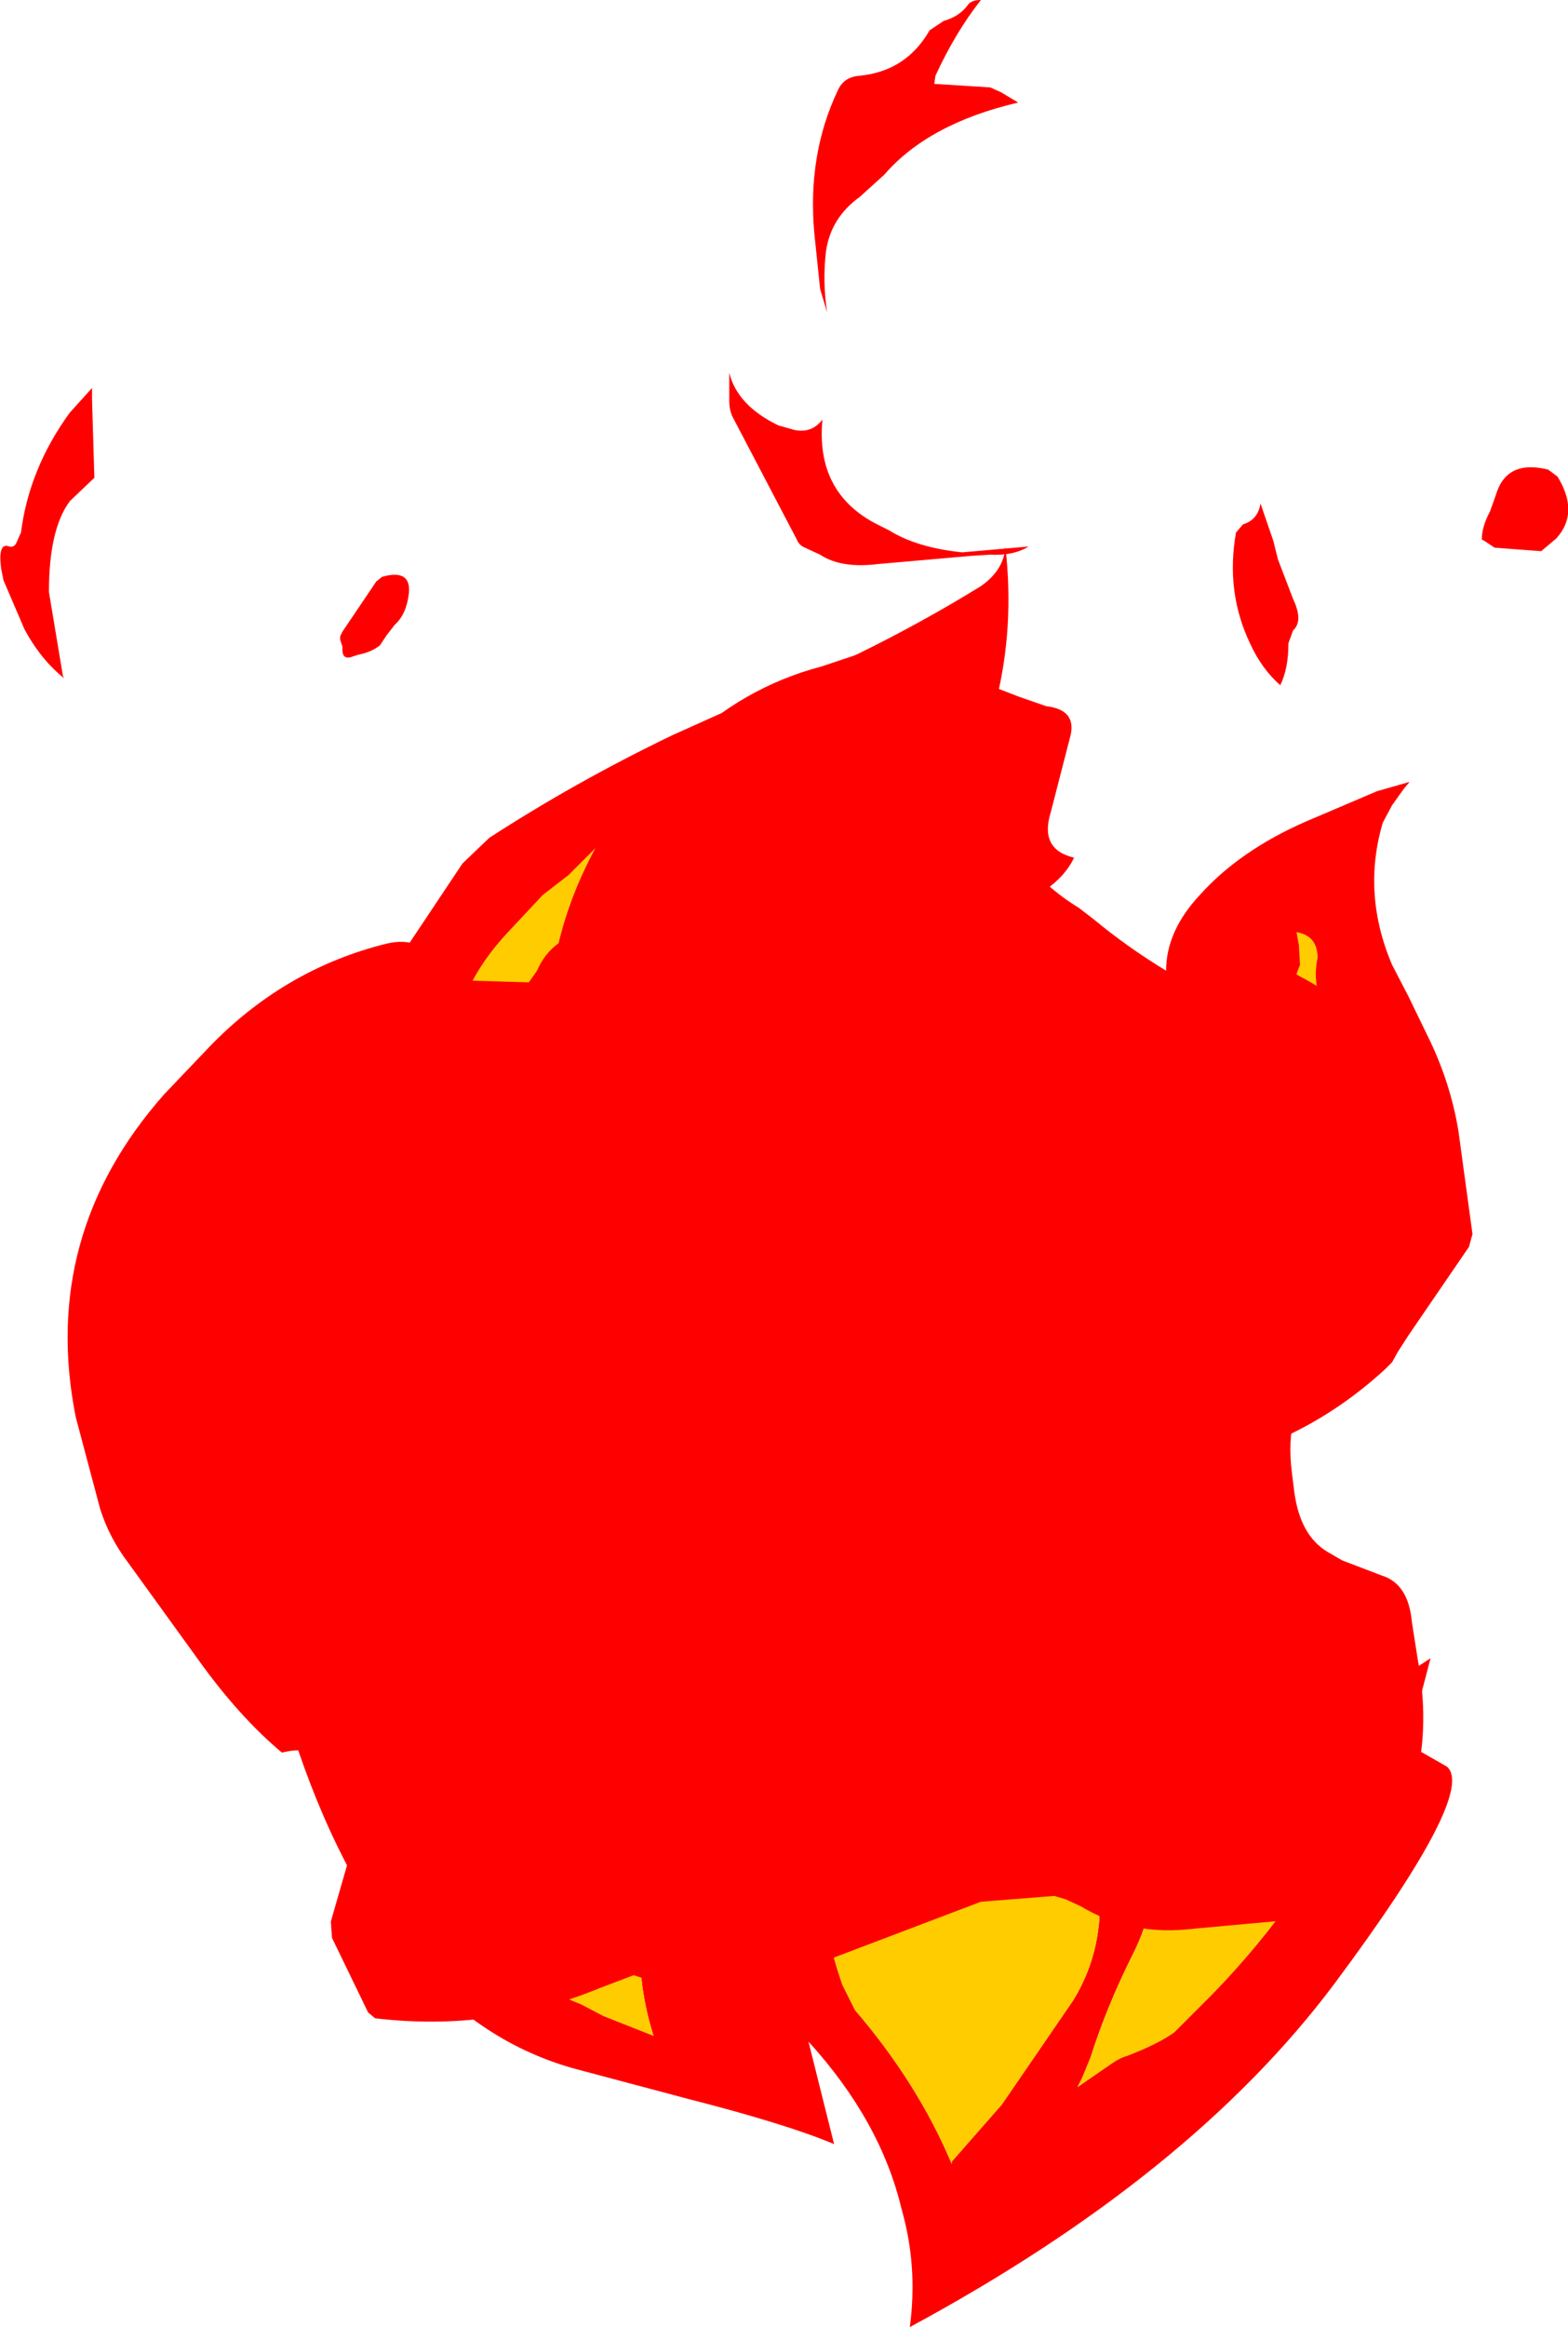 <?xml version="1.0" encoding="UTF-8" standalone="no"?>
<svg xmlns:xlink="http://www.w3.org/1999/xlink" height="99.85px" width="67.3px" xmlns="http://www.w3.org/2000/svg">
  <g transform="matrix(1.0, 0.0, 0.0, 1.0, 6.5, 32.65)">
    <path d="M49.15 48.55 Q49.65 47.8 49.65 46.85 49.65 45.75 48.95 44.9 47.85 43.55 46.25 42.45 L44.25 40.7 43.9 40.2 Q43.7 39.35 43.0 39.0 42.45 41.2 42.8 43.65 L43.0 46.1 Q43.35 48.8 42.1 51.25 41.0 53.45 40.3 55.65 L39.95 56.5 39.75 56.9 41.2 55.9 Q41.55 55.65 41.9 55.55 43.2 55.05 43.9 54.55 L45.5 52.95 Q47.5 50.9 49.15 48.55 M50.95 41.1 L54.9 38.5 54.0 41.95 Q54.0 42.3 54.55 42.55 L55.6 43.15 Q56.9 44.25 50.75 52.5 44.6 60.7 32.55 67.2 32.9 64.6 32.2 62.15 31.3 58.35 28.2 54.95 L29.3 59.35 Q27.3 58.5 23.0 57.4 L18.3 56.15 Q10.0 53.95 6.05 41.7 L7.3 38.5 8.9 41.1 19.55 35.05 19.2 40.2 22.8 38.4 31.45 32.35 34.7 36.3 37.95 31.4 Q42.1 37.9 50.95 41.1 M32.9 36.8 L32.7 37.05 32.35 37.5 32.0 38.0 31.65 38.5 Q30.0 41.1 30.55 44.15 30.55 44.9 30.0 45.1 L30.0 44.9 29.3 43.9 29.1 43.15 Q29.1 42.55 28.55 42.45 L28.55 42.9 Q28.05 47.8 29.65 52.5 L30.2 53.6 Q32.9 56.75 34.35 60.2 L34.35 60.1 36.5 57.65 39.55 53.2 Q40.45 51.75 40.65 50.05 40.85 48.55 40.1 47.1 38.65 43.3 35.4 39.75 L32.9 36.8 M14.5 39.0 L13.4 40.95 Q11.25 44.4 13.05 47.8 L14.35 50.25 Q15.6 52.25 18.45 53.35 L19.4 53.85 21.55 54.7 Q20.8 52.35 21.0 49.8 L21.2 48.55 21.35 45.35 Q21.2 42.2 22.1 39.25 L21.2 39.85 17.05 41.95 Q16.15 42.45 15.75 41.95 L15.6 41.45 Q15.05 40.35 15.05 39.25 L14.85 38.75 14.5 39.0" fill="#ff0000" fill-rule="evenodd" stroke="none"/>
    <path d="M49.15 48.55 Q47.5 50.9 45.5 52.95 L43.9 54.55 Q43.2 55.05 41.9 55.55 41.55 55.65 41.2 55.9 L39.75 56.9 39.95 56.5 40.3 55.65 Q41.0 53.45 42.1 51.25 43.35 48.8 43.0 46.1 L42.8 43.65 Q42.45 41.2 43.0 39.0 43.7 39.35 43.9 40.2 L44.25 40.7 46.25 42.45 Q47.85 43.55 48.95 44.9 49.65 45.75 49.65 46.85 49.65 47.8 49.15 48.55 M14.5 39.0 L14.85 38.75 15.05 39.25 Q15.05 40.35 15.6 41.45 L15.75 41.95 Q16.15 42.45 17.05 41.95 L21.2 39.85 22.1 39.25 Q21.2 42.2 21.35 45.35 L21.2 48.55 21.0 49.8 Q20.8 52.35 21.55 54.7 L19.4 53.85 18.45 53.35 Q15.6 52.25 14.35 50.25 L13.05 47.8 Q11.25 44.4 13.4 40.95 L14.5 39.0 M32.9 36.8 L35.4 39.75 Q38.65 43.3 40.1 47.1 40.85 48.55 40.65 50.05 40.45 51.75 39.55 53.2 L36.5 57.65 34.35 60.1 34.35 60.2 Q32.9 56.75 30.2 53.6 L29.65 52.5 Q28.05 47.8 28.55 42.9 L28.55 42.45 Q29.1 42.55 29.1 43.15 L29.3 43.9 30.0 44.9 30.0 45.1 Q30.55 44.9 30.55 44.15 30.0 41.1 31.65 38.5 L32.0 38.0 32.35 37.5 32.7 37.05 32.9 36.8" fill="#ffcc00" fill-rule="evenodd" stroke="none"/>
    <path d="M32.0 -2.45 L33.15 3.5 33.7 5.15 Q34.65 6.95 36.65 8.45 L39.0 10.65 39.25 10.95 Q40.05 11.7 40.35 12.6 L40.65 12.85 Q40.9 13.3 40.0 12.65 39.25 12.05 38.15 11.9 L37.7 11.75 37.2 11.5 Q37.7 15.55 34.9 18.95 32.85 21.5 32.6 24.45 L32.45 25.0 32.6 26.35 Q32.7 26.85 31.55 26.15 L30.7 25.8 29.65 25.6 27.2 23.25 Q23.85 20.5 22.5 17.55 L22.2 17.0 21.9 16.75 Q21.4 15.85 21.7 15.0 L22.0 14.25 Q23.55 9.3 27.3 4.8 L29.6 2.1 Q31.2 0.25 31.75 -1.75 L31.95 -2.0 32.0 -2.45 M49.15 7.35 Q50.05 7.5 50.05 8.45 49.9 9.15 50.05 9.85 L51.4 18.65 51.55 19.5 Q51.6 20.25 51.25 20.85 L51.1 21.4 50.9 21.7 50.55 22.8 Q50.45 23.35 49.8 23.6 L49.8 23.05 Q49.55 21.15 48.65 19.75 47.8 21.25 45.95 22.5 45.4 23.0 45.15 23.6 L44.8 24.1 43.1 26.15 42.45 27.0 42.2 27.45 42.1 28.5 38.8 30.5 38.4 30.7 37.95 30.8 Q38.0 31.15 37.6 30.25 L37.4 29.7 Q36.1 26.25 38.8 23.6 41.9 20.6 45.55 17.85 L46.8 16.45 Q48.3 14.1 48.75 11.2 48.8 9.95 49.3 8.75 L49.25 7.9 49.15 7.35 M17.9 4.9 L19.05 3.75 Q16.75 8.0 17.1 12.6 17.15 13.7 18.05 14.6 L18.5 15.35 19.45 17.55 20.15 19.5 Q21.2 22.7 18.0 23.75 L17.3 23.95 16.25 23.6 Q14.45 23.0 12.35 21.6 L11.2 20.85 10.7 20.6 Q10.7 19.95 11.85 20.45 L12.45 20.7 14.85 20.8 Q15.55 20.65 15.1 19.75 13.35 16.8 12.9 13.4 12.7 10.1 15.35 7.3 L16.8 5.75 17.9 4.9" fill="#ffcc00" fill-rule="evenodd" stroke="none"/>
    <path d="M32.0 -2.45 L31.95 -2.0 31.75 -1.75 Q31.2 0.25 29.6 2.1 L27.3 4.8 Q23.55 9.3 22.0 14.25 L21.7 15.0 Q21.4 15.85 21.9 16.75 L22.2 17.0 22.5 17.55 Q23.85 20.5 27.2 23.25 L29.65 25.6 30.7 25.8 31.55 26.15 Q32.7 26.85 32.6 26.35 L32.45 25.0 32.6 24.45 Q32.85 21.5 34.9 18.95 37.7 15.55 37.2 11.5 L37.7 11.75 38.15 11.9 Q39.25 12.05 40.0 12.65 40.9 13.3 40.65 12.85 L40.35 12.6 Q40.05 11.7 39.25 10.95 L39.0 10.65 36.65 8.45 Q34.65 6.95 33.7 5.15 L33.15 3.5 32.0 -2.45 M35.6 -7.5 Q36.6 -8.2 36.65 -9.2 37.05 -5.75 36.25 -2.55 L35.95 -1.8 Q34.95 0.75 36.8 3.5 L37.25 4.05 Q38.4 5.45 39.8 6.3 L40.45 6.8 Q41.9 8.0 43.55 9.0 43.55 7.3 45.0 5.75 46.7 3.85 49.55 2.6 L52.6 1.3 54.0 0.9 53.75 1.2 53.25 1.9 52.85 2.65 Q51.95 5.7 53.25 8.75 L53.95 10.1 54.75 11.75 Q55.75 13.75 56.1 15.9 L56.7 20.3 56.55 20.85 53.95 24.65 53.5 25.35 53.25 25.8 52.95 26.1 Q51.1 27.8 48.95 28.85 L48.55 29.15 46.1 30.3 44.75 30.85 Q43.65 31.2 42.3 31.7 L41.3 32.1 38.75 32.8 38.35 33.0 36.85 33.75 36.6 34.1 36.45 34.35 36.35 35.2 36.2 35.45 36.1 35.75 Q34.95 35.05 34.1 34.25 L33.7 33.6 32.95 32.8 Q31.05 30.8 28.7 29.05 L26.8 27.55 26.0 26.85 Q24.55 25.75 22.85 25.0 23.85 27.0 24.05 29.15 L24.15 29.7 23.7 29.05 Q22.8 27.95 21.15 27.4 L19.9 27.0 Q17.7 26.1 15.3 25.4 L14.2 25.0 10.85 23.25 10.1 22.85 Q7.3 21.05 6.6 18.65 L6.35 17.85 5.65 15.35 8.45 17.5 10.45 18.6 11.2 19.0 11.35 19.2 Q12.0 19.0 11.4 18.05 7.85 12.95 10.95 8.0 L13.35 4.4 14.5 3.3 Q18.2 0.9 22.35 -1.1 L24.35 -2.0 Q30.5 -4.35 35.6 -7.5 M17.9 4.9 L16.8 5.75 15.35 7.3 Q12.7 10.1 12.9 13.4 13.35 16.8 15.1 19.75 15.55 20.65 14.85 20.8 L12.45 20.7 11.85 20.45 Q10.7 19.95 10.7 20.6 L11.2 20.85 12.35 21.6 Q14.45 23.0 16.25 23.6 L17.3 23.95 18.0 23.75 Q21.2 22.7 20.15 19.5 L19.45 17.55 18.5 15.35 18.05 14.6 Q17.15 13.7 17.1 12.6 16.75 8.0 19.05 3.75 L17.9 4.9 M49.15 7.35 L49.25 7.9 49.3 8.75 Q48.8 9.95 48.75 11.2 48.3 14.1 46.8 16.45 L45.55 17.85 Q41.9 20.6 38.8 23.6 36.1 26.25 37.4 29.7 L37.6 30.25 Q38.0 31.15 37.95 30.8 L38.4 30.7 38.8 30.5 42.1 28.5 42.2 27.45 42.45 27.0 43.1 26.15 44.8 24.1 45.15 23.6 Q45.4 23.0 45.95 22.5 47.8 21.25 48.65 19.75 49.55 21.15 49.8 23.05 L49.8 23.6 Q50.45 23.35 50.55 22.8 L50.9 21.7 51.1 21.4 51.25 20.85 Q51.6 20.25 51.55 19.5 L51.4 18.65 50.05 9.85 Q49.9 9.15 50.05 8.45 50.05 7.5 49.15 7.35" fill="#ff0000" fill-rule="evenodd" stroke="none"/>
    <path d="M34.0 -31.75 Q34.7 -31.95 35.05 -32.45 35.2 -32.65 35.6 -32.65 34.5 -31.25 33.65 -29.4 L33.6 -29.05 36.0 -28.9 36.45 -28.7 37.2 -28.25 Q33.35 -27.35 31.45 -25.15 L30.4 -24.2 Q29.15 -23.3 28.95 -21.85 28.8 -20.55 29.0 -19.25 L28.7 -20.25 28.45 -22.65 Q28.15 -26.0 29.45 -28.75 29.7 -29.35 30.4 -29.4 32.4 -29.6 33.4 -31.35 L34.0 -31.75 M9.9 -7.9 Q11.15 -8.25 11.05 -7.2 10.95 -6.3 10.45 -5.85 L10.1 -5.4 9.8 -4.95 9.65 -4.85 Q9.35 -4.65 8.85 -4.55 L8.55 -4.45 Q8.15 -4.35 8.2 -4.9 L8.1 -5.2 8.1 -5.35 8.2 -5.55 9.65 -7.7 9.9 -7.9 M24.8 -16.65 Q25.15 -15.25 26.9 -14.4 L27.6 -14.2 Q28.35 -14.05 28.8 -14.65 28.5 -11.5 31.15 -10.15 L31.65 -9.9 Q32.85 -9.15 34.8 -8.95 L37.65 -9.2 Q37.0 -8.8 36.0 -8.85 L35.2 -8.8 31.2 -8.45 Q29.6 -8.25 28.7 -8.85 L28.05 -9.15 Q27.8 -9.25 27.7 -9.5 L24.95 -14.75 Q24.8 -15.05 24.8 -15.45 L24.8 -16.65 M28.75 -4.05 L30.4 -4.6 31.55 -5.15 Q32.7 -5.75 33.65 -4.7 34.55 -3.65 35.95 -3.25 L37.25 -2.75 38.4 -2.35 Q39.7 -2.2 39.45 -1.1 L38.6 2.2 Q38.1 3.8 39.6 4.15 39.2 5.0 38.2 5.65 38.0 5.75 38.1 6.1 39.0 9.5 42.0 9.65 44.9 9.8 47.55 8.85 L48.0 8.75 48.8 8.95 49.3 9.25 Q50.95 10.1 52.1 11.35 L52.85 12.15 53.6 13.25 Q54.6 14.95 54.95 17.05 L55.0 17.25 55.05 17.75 55.2 20.15 Q55.2 21.75 54.8 23.25 L54.45 23.5 Q52.45 24.3 50.75 25.65 L50.1 26.25 Q48.6 27.8 48.95 30.55 L49.05 31.35 Q49.3 33.25 50.5 33.95 L51.1 34.3 52.8 34.95 Q53.95 35.3 54.1 36.95 L54.35 38.55 Q55.35 44.0 52.15 47.9 L51.15 48.9 Q50.25 49.65 49.2 49.7 L44.8 50.1 Q42.05 50.45 39.9 49.15 L39.25 48.85 38.75 48.7 35.6 48.95 28.75 51.55 27.6 51.85 24.8 52.4 21.15 52.25 20.7 52.1 19.25 52.65 Q14.65 54.55 9.6 53.95 L9.3 53.7 7.75 50.5 7.7 49.8 8.75 46.15 Q9.05 45.0 8.05 44.8 L7.75 44.5 7.5 43.4 Q7.2 42.15 5.6 42.55 3.75 41.0 2.0 38.55 L-1.0 34.4 Q-1.8 33.35 -2.2 32.1 L-3.25 28.15 Q-4.8 20.35 0.55 14.3 L2.6 12.15 2.7 12.05 Q5.85 8.9 10.05 7.85 11.65 7.45 12.25 8.85 L12.75 9.4 16.2 9.5 16.55 9.0 Q17.0 7.95 18.05 7.5 L20.65 6.25 20.7 5.75 20.4 3.35 Q20.25 1.7 21.55 0.5 L22.8 -0.65 Q25.35 -3.15 28.75 -4.05 M48.15 -9.45 L48.35 -8.65 49.0 -6.95 Q49.45 -6.0 49.0 -5.6 L48.8 -5.05 Q48.8 -3.95 48.45 -3.25 47.65 -3.95 47.15 -5.05 46.1 -7.25 46.55 -9.8 L46.85 -10.15 Q47.5 -10.35 47.6 -11.05 L48.15 -9.45 M57.45 -10.7 L57.7 -11.4 Q58.15 -12.95 59.95 -12.5 L60.35 -12.2 Q61.3 -10.65 60.3 -9.55 L59.65 -9.0 57.65 -9.15 57.2 -9.45 57.1 -9.5 Q57.1 -10.05 57.45 -10.7 M-2.55 -16.0 L-2.55 -15.5 -2.45 -12.15 -3.5 -11.15 Q-4.4 -9.95 -4.4 -7.25 L-3.8 -3.65 -3.75 -3.55 Q-4.75 -4.35 -5.45 -5.65 L-6.35 -7.75 -6.45 -8.25 Q-6.6 -9.4 -6.1 -9.2 -5.9 -9.15 -5.8 -9.35 L-5.6 -9.8 Q-5.25 -12.55 -3.5 -14.95 L-2.55 -16.0" fill="#ff0000" fill-rule="evenodd" stroke="none"/>
  </g>
</svg>
